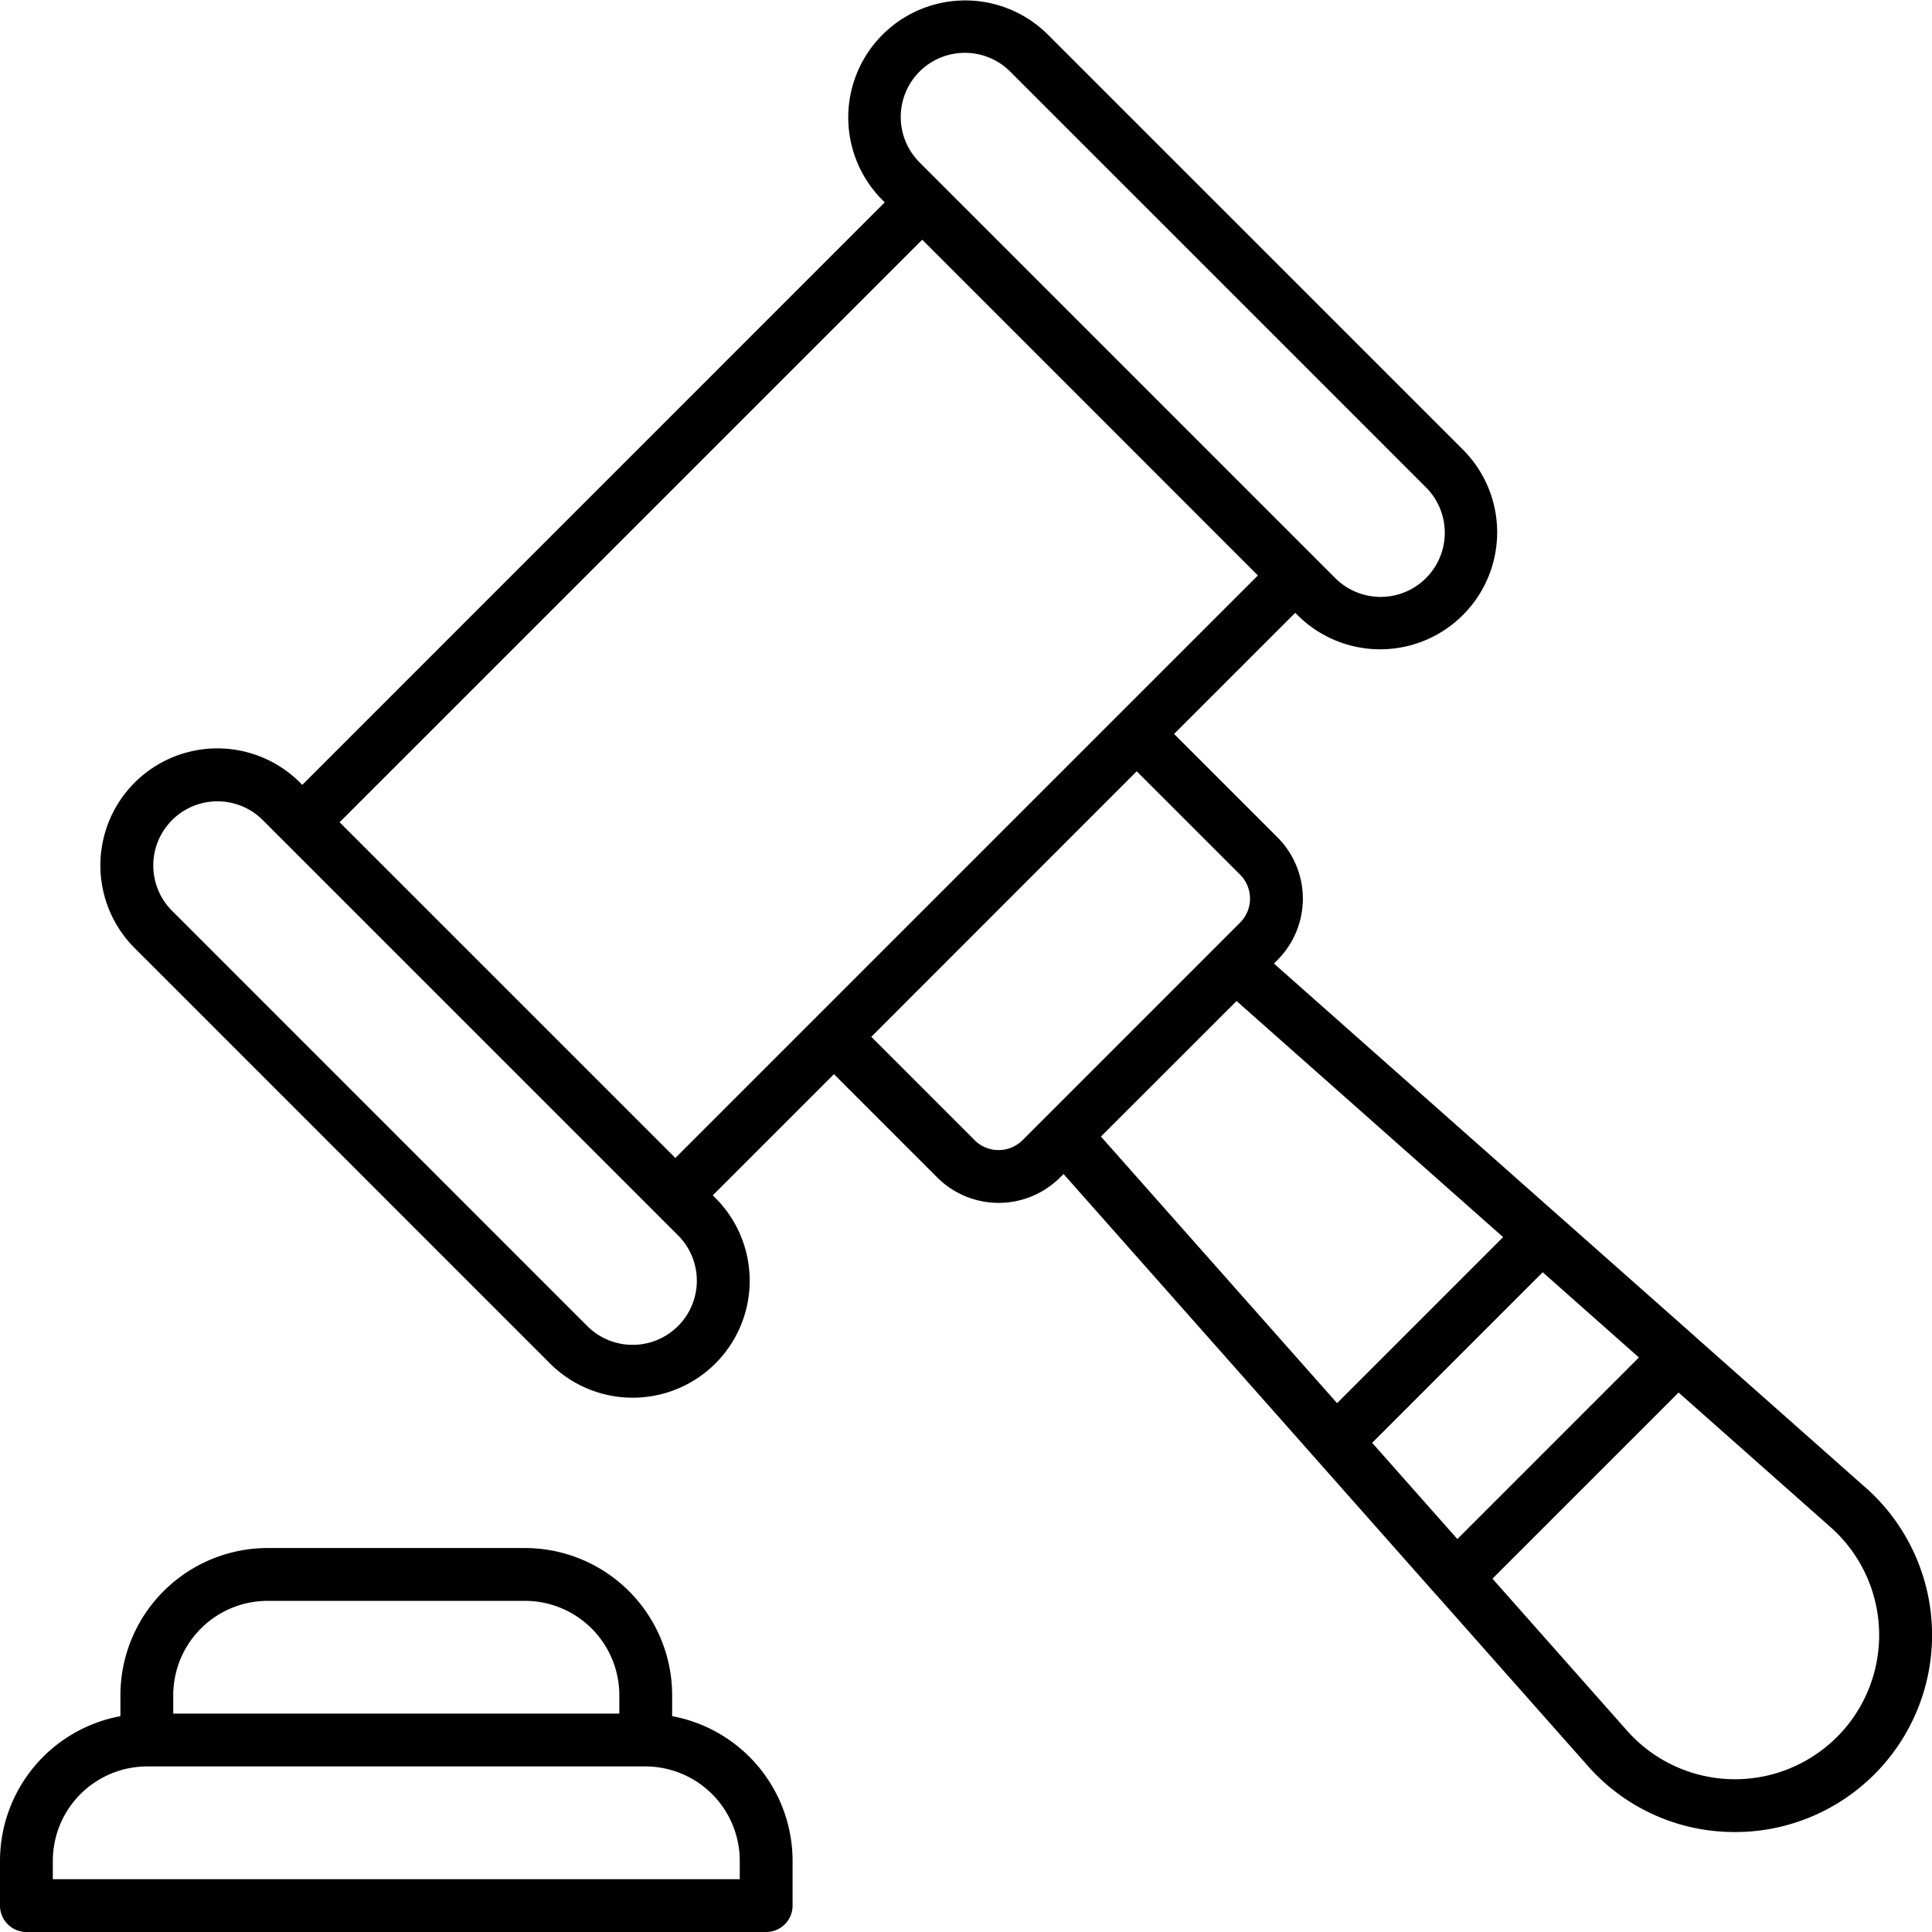 <svg height="512" viewBox="0 0 128 128" width="512" xmlns="http://www.w3.org/2000/svg"><g><path d="m123.606 98.564-11.28-9.992c-.01-.009-.017-.02-.026-.028l-9-7.969-.012-.009-18.888-16.729.233-.233a5.749 5.749 0 0 0 0-8.131l-6.847-6.847 8.027-8.026.177.177a7.75 7.75 0 0 0 10.96-10.96l-27.55-27.547a7.75 7.75 0 0 0 -10.96 10.96l.177.177-38.59 38.593-.176-.177a7.75 7.75 0 0 0 -10.96 10.96l27.545 27.547a7.75 7.75 0 1 0 10.964-10.96l-.176-.177 8.027-8.027 6.846 6.847a5.759 5.759 0 0 0 8.132 0l.233-.233 16.73 18.89.007.009 7.969 9c.009.01.02.017.029.026l9.992 11.281a12.924 12.924 0 0 0 9.376 4.386c.136 0 .271.006.406.006a13.049 13.049 0 0 0 8.639-22.815zm-62.687-93.819a4.25 4.25 0 0 1 6.011 0l27.546 27.546a4.25 4.25 0 0 1 -6.011 6.01l-1.414-1.414-24.718-24.718-1.414-1.414a4.256 4.256 0 0 1 0-6.01zm-16 83.11a4.25 4.25 0 0 1 -6.011 0l-27.543-27.546a4.25 4.25 0 0 1 6.011-6.009l27.546 27.545a4.249 4.249 0 0 1 0 6.01zm16.181-71.973 11.117 11.118 11.122 11.125-9.263 9.262-6.053 6.053-23.278 23.278-22.245-22.243zm3.471 59.656-6.845-6.847 17.585-17.591 6.847 6.847a2.249 2.249 0 0 1 0 3.181l-14.408 14.409a2.253 2.253 0 0 1 -3.183.001zm26.337 20.052 11.3-11.3 6.374 5.646-12.028 12.029zm-8.983-29.27 17.661 15.643-11 11-15.646-17.663zm39.775 48.763a9.554 9.554 0 0 1 -13.9-.417l-8.921-10.076 12.331-12.331 10.075 8.924a9.554 9.554 0 0 1 .419 13.9z"/><path d="m44.532 113.7v-1.389a9.761 9.761 0 0 0 -9.75-9.75h-17.054a9.761 9.761 0 0 0 -9.75 9.75v1.389a9.76 9.76 0 0 0 -7.978 9.581v2.969a1.75 1.75 0 0 0 1.75 1.75h49.011a1.751 1.751 0 0 0 1.75-1.75v-2.969a9.761 9.761 0 0 0 -7.979-9.581zm-33.054-1.389a6.257 6.257 0 0 1 6.25-6.25h17.054a6.257 6.257 0 0 1 6.25 6.25v1.22h-29.554zm37.533 12.189h-45.511v-1.219a6.257 6.257 0 0 1 6.25-6.25h33.011a6.257 6.257 0 0 1 6.25 6.25z"/></g></svg>